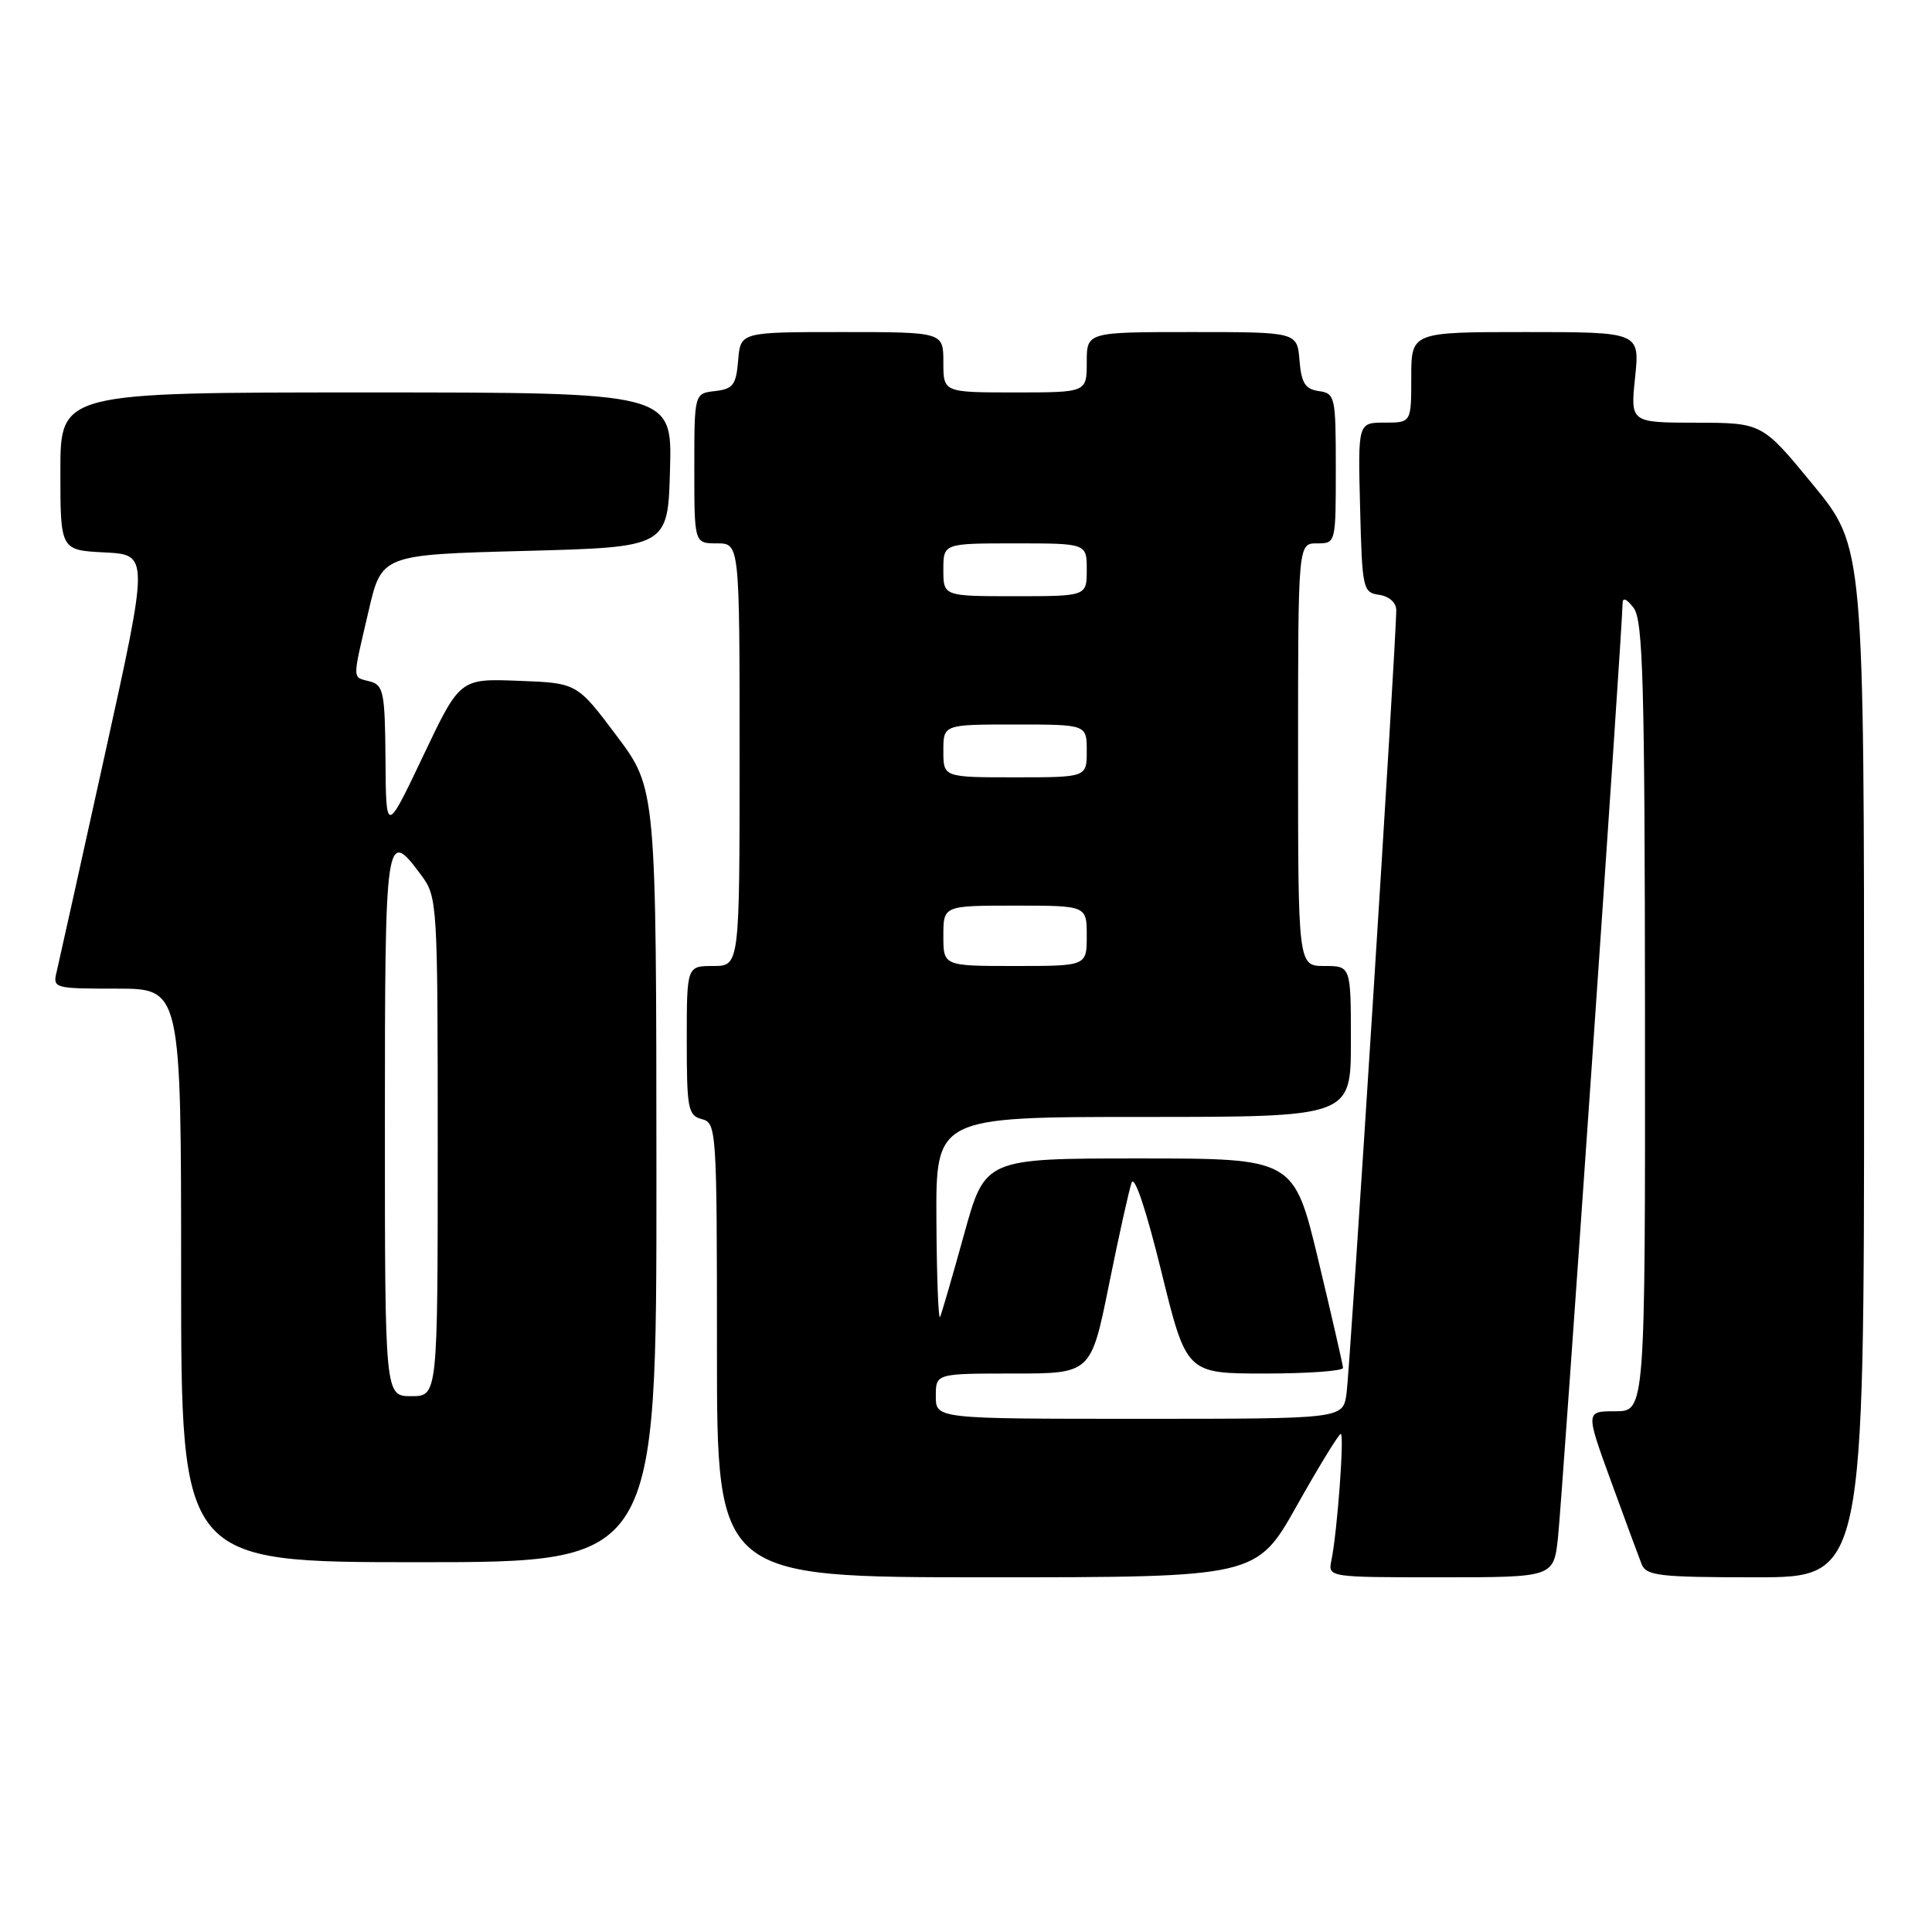 <?xml version="1.0" encoding="UTF-8" standalone="no"?>
<!DOCTYPE svg PUBLIC "-//W3C//DTD SVG 1.1//EN" "http://www.w3.org/Graphics/SVG/1.1/DTD/svg11.dtd" >
<svg xmlns="http://www.w3.org/2000/svg" xmlns:xlink="http://www.w3.org/1999/xlink" version="1.1" viewBox="0 0 256 256">
 <g >
 <path fill="currentColor"
d=" M 171.84 199.50 C 174.78 194.27 177.40 190.00 177.66 190.00 C 178.15 190.00 177.20 202.98 176.42 206.75 C 175.96 209.00 175.96 209.00 190.91 209.00 C 205.86 209.00 205.86 209.00 206.44 203.75 C 206.98 198.86 215.00 82.91 215.00 79.96 C 215.00 79.11 215.54 79.33 216.47 80.56 C 217.71 82.21 217.94 90.39 217.97 134.75 C 218.00 187.00 218.00 187.00 214.04 187.00 C 210.09 187.00 210.09 187.00 213.46 196.25 C 215.31 201.34 217.14 206.29 217.52 207.25 C 218.14 208.80 219.83 209.00 232.61 209.00 C 247.00 209.00 247.00 209.00 247.00 140.74 C 247.00 72.48 247.00 72.48 240.25 64.25 C 233.50 56.03 233.50 56.03 224.77 56.01 C 216.03 56.00 216.03 56.00 216.66 50.00 C 217.28 44.00 217.28 44.00 202.14 44.00 C 187.00 44.00 187.00 44.00 187.00 50.00 C 187.00 56.00 187.00 56.00 183.47 56.00 C 179.93 56.00 179.93 56.00 180.22 67.25 C 180.49 78.06 180.59 78.51 182.75 78.82 C 184.06 79.01 185.00 79.84 185.01 80.82 C 185.04 84.62 178.87 181.75 178.41 184.75 C 177.91 188.00 177.91 188.00 150.95 188.00 C 124.00 188.00 124.00 188.00 124.00 185.00 C 124.00 182.00 124.00 182.00 134.28 182.00 C 144.56 182.00 144.56 182.00 146.94 170.25 C 148.24 163.79 149.60 157.70 149.94 156.72 C 150.32 155.65 151.88 160.32 153.88 168.47 C 157.21 182.00 157.21 182.00 167.60 182.00 C 173.32 182.00 177.98 181.66 177.96 181.25 C 177.94 180.84 176.47 174.43 174.69 167.00 C 171.45 153.50 171.45 153.50 150.99 153.50 C 130.53 153.50 130.53 153.50 127.76 163.50 C 126.24 169.00 124.80 173.95 124.57 174.50 C 124.35 175.05 124.12 169.31 124.08 161.75 C 124.00 148.00 124.00 148.00 151.50 148.00 C 179.00 148.00 179.00 148.00 179.00 138.00 C 179.00 128.00 179.00 128.00 175.50 128.00 C 172.00 128.00 172.00 128.00 172.00 100.00 C 172.00 72.00 172.00 72.00 174.50 72.00 C 177.00 72.00 177.00 72.00 177.00 62.07 C 177.00 52.53 176.91 52.13 174.75 51.82 C 172.94 51.56 172.44 50.76 172.19 47.75 C 171.88 44.00 171.88 44.00 157.94 44.00 C 144.00 44.00 144.00 44.00 144.00 48.00 C 144.00 52.00 144.00 52.00 134.50 52.00 C 125.00 52.00 125.00 52.00 125.00 48.00 C 125.00 44.00 125.00 44.00 111.56 44.00 C 98.12 44.00 98.12 44.00 97.81 47.75 C 97.54 51.01 97.14 51.54 94.75 51.82 C 92.00 52.13 92.00 52.13 92.00 62.07 C 92.00 72.00 92.00 72.00 95.00 72.00 C 98.00 72.00 98.00 72.00 98.00 100.00 C 98.00 128.00 98.00 128.00 94.50 128.00 C 91.00 128.00 91.00 128.00 91.00 137.88 C 91.00 146.93 91.17 147.81 93.00 148.29 C 94.94 148.80 95.00 149.65 95.00 178.91 C 95.00 209.00 95.00 209.00 130.75 209.00 C 166.50 209.00 166.50 209.00 171.84 199.50 Z  M 86.98 155.75 C 86.96 104.50 86.96 104.50 81.71 97.50 C 76.46 90.50 76.46 90.50 68.70 90.21 C 60.94 89.91 60.94 89.91 56.05 100.21 C 51.15 110.50 51.15 110.50 51.08 100.66 C 51.01 91.69 50.82 90.77 49.00 90.29 C 46.64 89.67 46.65 90.37 48.83 81.00 C 50.57 73.50 50.57 73.50 69.54 73.00 C 88.50 72.50 88.50 72.50 88.78 62.25 C 89.07 52.00 89.07 52.00 48.53 52.00 C 8.00 52.00 8.00 52.00 8.00 62.45 C 8.00 72.90 8.00 72.90 13.87 73.20 C 19.74 73.50 19.74 73.50 13.89 100.00 C 10.68 114.58 7.80 127.51 7.51 128.75 C 6.97 130.95 7.15 131.00 15.48 131.00 C 24.00 131.00 24.00 131.00 24.00 169.00 C 24.00 207.00 24.00 207.00 55.50 207.00 C 87.00 207.00 87.00 207.00 86.98 155.75 Z  M 125.00 124.00 C 125.00 120.00 125.00 120.00 134.50 120.00 C 144.00 120.00 144.00 120.00 144.00 124.00 C 144.00 128.00 144.00 128.00 134.50 128.00 C 125.00 128.00 125.00 128.00 125.00 124.00 Z  M 125.00 99.50 C 125.00 96.00 125.00 96.00 134.50 96.00 C 144.00 96.00 144.00 96.00 144.00 99.50 C 144.00 103.00 144.00 103.00 134.50 103.00 C 125.00 103.00 125.00 103.00 125.00 99.50 Z  M 125.00 75.50 C 125.00 72.00 125.00 72.00 134.50 72.00 C 144.00 72.00 144.00 72.00 144.00 75.50 C 144.00 79.00 144.00 79.00 134.50 79.00 C 125.00 79.00 125.00 79.00 125.00 75.50 Z  M 51.00 149.00 C 51.00 110.37 51.11 109.60 55.81 115.96 C 57.96 118.86 58.00 119.54 58.00 151.96 C 58.00 185.00 58.00 185.00 54.50 185.00 C 51.00 185.00 51.00 185.00 51.00 149.00 Z "/>
</g>
</svg>